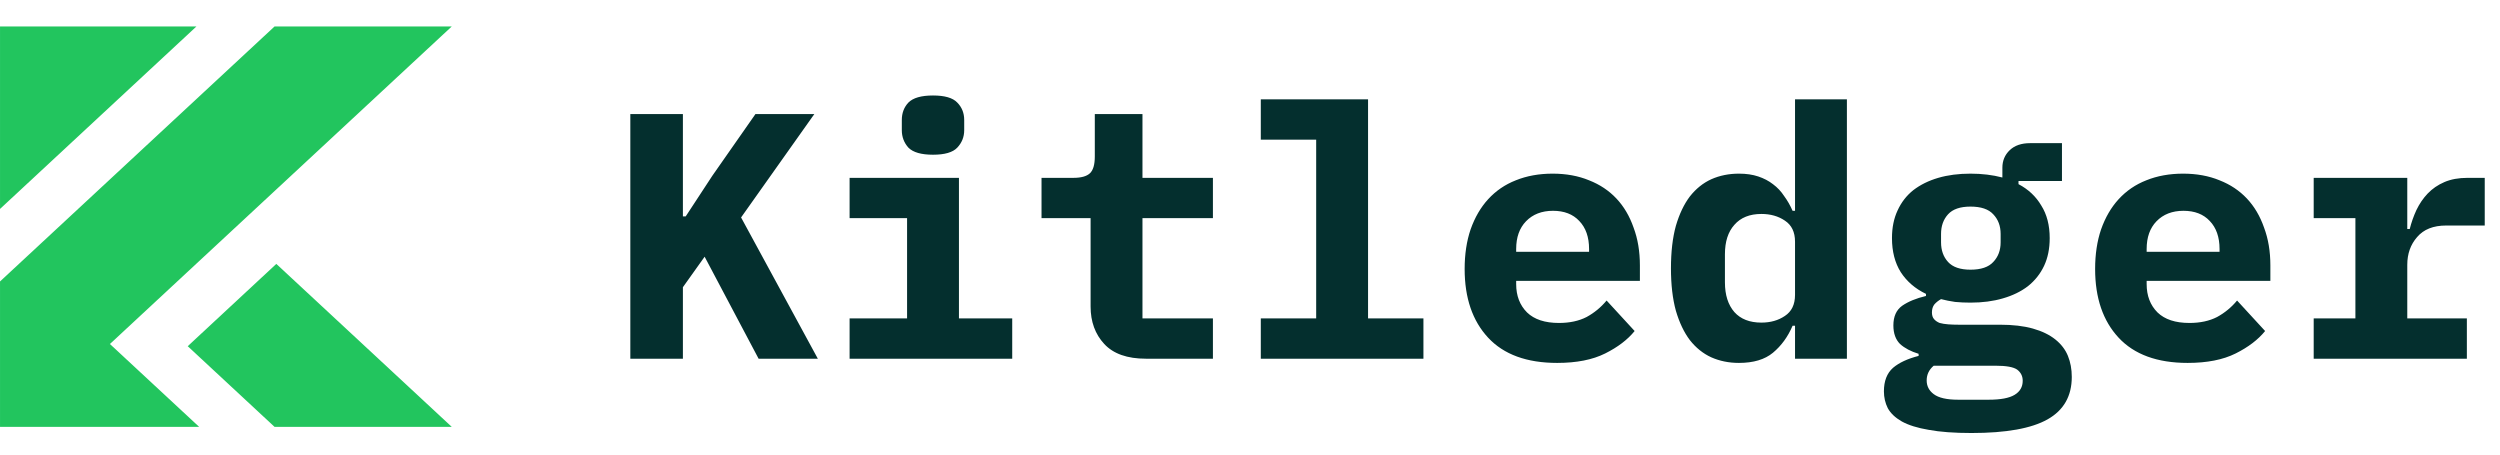 <svg width="913" height="166" viewBox="0 0 913 166" fill="none" xmlns="http://www.w3.org/2000/svg">
<path fill-rule="evenodd" clip-rule="evenodd" d="M7.562 155.88H72.719L40.141 125.63L72.495 95.573L164.969 9.677H100.255L0.005 102.786V155.88H7.562ZM100.911 96.375L68.557 126.432L100.255 155.88H164.969L100.911 96.375ZM7.016 9.677H0.005V76.302L71.724 9.677H7.016Z" fill="#22C55E"/>
<path d="M257.33 93.752L249.394 104.888V131H230.194V41.656H249.394V79.032H250.418L260.146 64.184L275.89 41.656H297.394L270.642 79.416L298.674 131H277.042L257.33 93.752ZM340.736 56.504C336.469 56.504 333.482 55.651 331.776 53.944C330.154 52.152 329.344 50.019 329.344 47.544V43.832C329.344 41.272 330.154 39.139 331.776 37.432C333.482 35.725 336.469 34.872 340.736 34.872C345.002 34.872 347.946 35.725 349.568 37.432C351.274 39.139 352.128 41.272 352.128 43.832V47.544C352.128 50.019 351.274 52.152 349.568 53.944C347.946 55.651 345.002 56.504 340.736 56.504ZM310.272 116.28H331.264V79.672H310.272V64.952H350.208V116.28H369.664V131H310.272V116.28ZM418.51 131C411.683 131 406.606 129.208 403.278 125.624C399.95 122.04 398.286 117.475 398.286 111.928V79.672H380.366V64.952H392.014C394.83 64.952 396.835 64.397 398.03 63.288C399.224 62.179 399.822 60.131 399.822 57.144V41.656H417.23V64.952H442.958V79.672H417.23V116.28H442.958V131H418.51ZM460.444 116.28H480.668V51H460.444V36.28H499.612V116.28H519.836V131H460.444V116.28ZM568.682 132.536C557.588 132.536 549.183 129.464 543.466 123.32C537.748 117.176 534.89 108.813 534.89 98.232C534.89 92.856 535.615 88.035 537.066 83.768C538.602 79.416 540.735 75.747 543.466 72.76C546.282 69.688 549.652 67.384 553.578 65.848C557.588 64.227 562.068 63.416 567.018 63.416C571.967 63.416 576.404 64.227 580.33 65.848C584.255 67.384 587.583 69.603 590.314 72.504C593.044 75.405 595.135 78.947 596.586 83.128C598.122 87.224 598.89 91.832 598.89 96.952V102.584H553.706V103.736C553.706 108.003 555.028 111.459 557.674 114.104C560.319 116.664 564.202 117.944 569.322 117.944C573.247 117.944 576.618 117.219 579.434 115.768C582.25 114.232 584.682 112.227 586.73 109.752L596.97 120.888C594.41 124.045 590.826 126.776 586.218 129.08C581.61 131.384 575.764 132.536 568.682 132.536ZM567.146 76.984C563.05 76.984 559.764 78.264 557.29 80.824C554.9 83.299 553.706 86.669 553.706 90.936V91.96H580.33V90.936C580.33 86.584 579.135 83.171 576.746 80.696C574.442 78.221 571.242 76.984 567.146 76.984ZM655.544 118.968H654.648C652.941 122.979 650.552 126.264 647.48 128.824C644.493 131.299 640.354 132.536 635.064 132.536C631.394 132.536 628.024 131.853 624.952 130.488C621.965 129.123 619.362 127.032 617.144 124.216C615.01 121.4 613.304 117.816 612.024 113.464C610.829 109.112 610.232 103.949 610.232 97.976C610.232 92.003 610.829 86.84 612.024 82.488C613.304 78.136 615.01 74.552 617.144 71.736C619.362 68.92 621.965 66.829 624.952 65.464C628.024 64.099 631.394 63.416 635.064 63.416C637.709 63.416 640.056 63.757 642.104 64.44C644.152 65.123 645.944 66.061 647.48 67.256C649.101 68.451 650.466 69.901 651.576 71.608C652.77 73.229 653.794 75.021 654.648 76.984H655.544V36.28H674.488V131H655.544V118.968ZM643.256 117.816C646.584 117.816 649.442 117.005 651.832 115.384C654.306 113.763 655.544 111.203 655.544 107.704V88.248C655.544 84.749 654.306 82.189 651.832 80.568C649.442 78.947 646.584 78.136 643.256 78.136C638.989 78.136 635.704 79.459 633.4 82.104C631.096 84.664 629.944 88.248 629.944 92.856V103.096C629.944 107.704 631.096 111.331 633.4 113.976C635.704 116.536 638.989 117.816 643.256 117.816ZM756.614 137.656C756.614 144.653 753.67 149.816 747.782 153.144C741.894 156.472 732.635 158.136 720.006 158.136C713.691 158.136 708.486 157.752 704.39 156.984C700.294 156.301 697.008 155.277 694.534 153.912C692.144 152.547 690.438 150.925 689.414 149.048C688.475 147.171 688.006 145.123 688.006 142.904C688.006 139.149 689.115 136.291 691.334 134.328C693.552 132.451 696.667 131 700.678 129.976V129.208C697.862 128.355 695.6 127.16 693.894 125.624C692.272 124.003 691.462 121.741 691.462 118.84C691.462 115.597 692.528 113.208 694.662 111.672C696.88 110.136 699.782 108.941 703.366 108.088V107.32C699.44 105.443 696.368 102.797 694.15 99.384C692.016 95.971 690.95 91.832 690.95 86.968C690.95 83.128 691.632 79.757 692.998 76.856C694.363 73.869 696.283 71.395 698.758 69.432C701.318 67.469 704.347 65.976 707.846 64.952C711.344 63.928 715.27 63.416 719.622 63.416C723.803 63.416 727.686 63.885 731.27 64.824V61.24C731.27 58.68 732.166 56.547 733.958 54.84C735.75 53.133 738.224 52.28 741.382 52.28H753.03V66.104H737.158V67.256C740.742 69.133 743.515 71.736 745.478 75.064C747.526 78.307 748.55 82.275 748.55 86.968C748.55 90.808 747.867 94.179 746.502 97.08C745.136 99.981 743.174 102.456 740.614 104.504C738.054 106.467 734.982 107.96 731.398 108.984C727.899 110.008 723.974 110.52 719.622 110.52C717.659 110.52 715.782 110.435 713.99 110.264C712.198 110.008 710.491 109.667 708.87 109.24C707.931 109.752 707.12 110.392 706.438 111.16C705.84 111.928 705.542 112.909 705.542 114.104C705.542 115.128 705.798 115.939 706.31 116.536C706.822 117.133 707.504 117.603 708.358 117.944C709.296 118.2 710.363 118.371 711.558 118.456C712.752 118.541 713.99 118.584 715.27 118.584H730.374C735.067 118.584 739.078 119.053 742.406 119.992C745.734 120.931 748.464 122.253 750.598 123.96C752.731 125.667 754.267 127.672 755.206 129.976C756.144 132.28 756.614 134.84 756.614 137.656ZM738.694 139.064C738.694 137.357 738.011 135.992 736.646 134.968C735.28 134.029 732.678 133.56 728.838 133.56H706.182C704.475 135.011 703.622 136.803 703.622 138.936C703.622 140.984 704.475 142.648 706.182 143.928C707.974 145.293 710.96 145.976 715.142 145.976H726.278C730.63 145.976 733.787 145.379 735.75 144.184C737.712 142.989 738.694 141.283 738.694 139.064ZM719.622 98.488C723.462 98.488 726.235 97.549 727.942 95.672C729.734 93.795 730.63 91.405 730.63 88.504V85.432C730.63 82.531 729.734 80.141 727.942 78.264C726.235 76.387 723.462 75.448 719.622 75.448C715.867 75.448 713.136 76.387 711.43 78.264C709.723 80.141 708.87 82.531 708.87 85.432V88.504C708.87 91.405 709.723 93.795 711.43 95.672C713.136 97.549 715.867 98.488 719.622 98.488ZM798.932 132.536C787.838 132.536 779.433 129.464 773.716 123.32C767.998 117.176 765.14 108.813 765.14 98.232C765.14 92.856 765.865 88.035 767.316 83.768C768.852 79.416 770.985 75.747 773.716 72.76C776.532 69.688 779.902 67.384 783.828 65.848C787.838 64.227 792.318 63.416 797.268 63.416C802.217 63.416 806.654 64.227 810.58 65.848C814.505 67.384 817.833 69.603 820.564 72.504C823.294 75.405 825.385 78.947 826.836 83.128C828.372 87.224 829.14 91.832 829.14 96.952V102.584H783.956V103.736C783.956 108.003 785.278 111.459 787.924 114.104C790.569 116.664 794.452 117.944 799.572 117.944C803.497 117.944 806.868 117.219 809.684 115.768C812.5 114.232 814.932 112.227 816.98 109.752L827.22 120.888C824.66 124.045 821.076 126.776 816.468 129.08C811.86 131.384 806.014 132.536 798.932 132.536ZM797.396 76.984C793.3 76.984 790.014 78.264 787.54 80.824C785.15 83.299 783.956 86.669 783.956 90.936V91.96H810.58V90.936C810.58 86.584 809.385 83.171 806.996 80.696C804.692 78.221 801.492 76.984 797.396 76.984ZM844.962 116.28H860.194V79.672H844.962V64.952H879.138V83.64H880.034C880.631 81.251 881.442 78.947 882.466 76.728C883.575 74.424 884.94 72.419 886.562 70.712C888.268 68.92 890.316 67.512 892.706 66.488C895.095 65.464 897.911 64.952 901.154 64.952H907.426V82.36H893.346C888.652 82.36 885.111 83.768 882.722 86.584C880.332 89.315 879.138 92.685 879.138 96.696V116.28H900.898V131H844.962V116.28Z" fill="#042F2E"/>
</svg>
